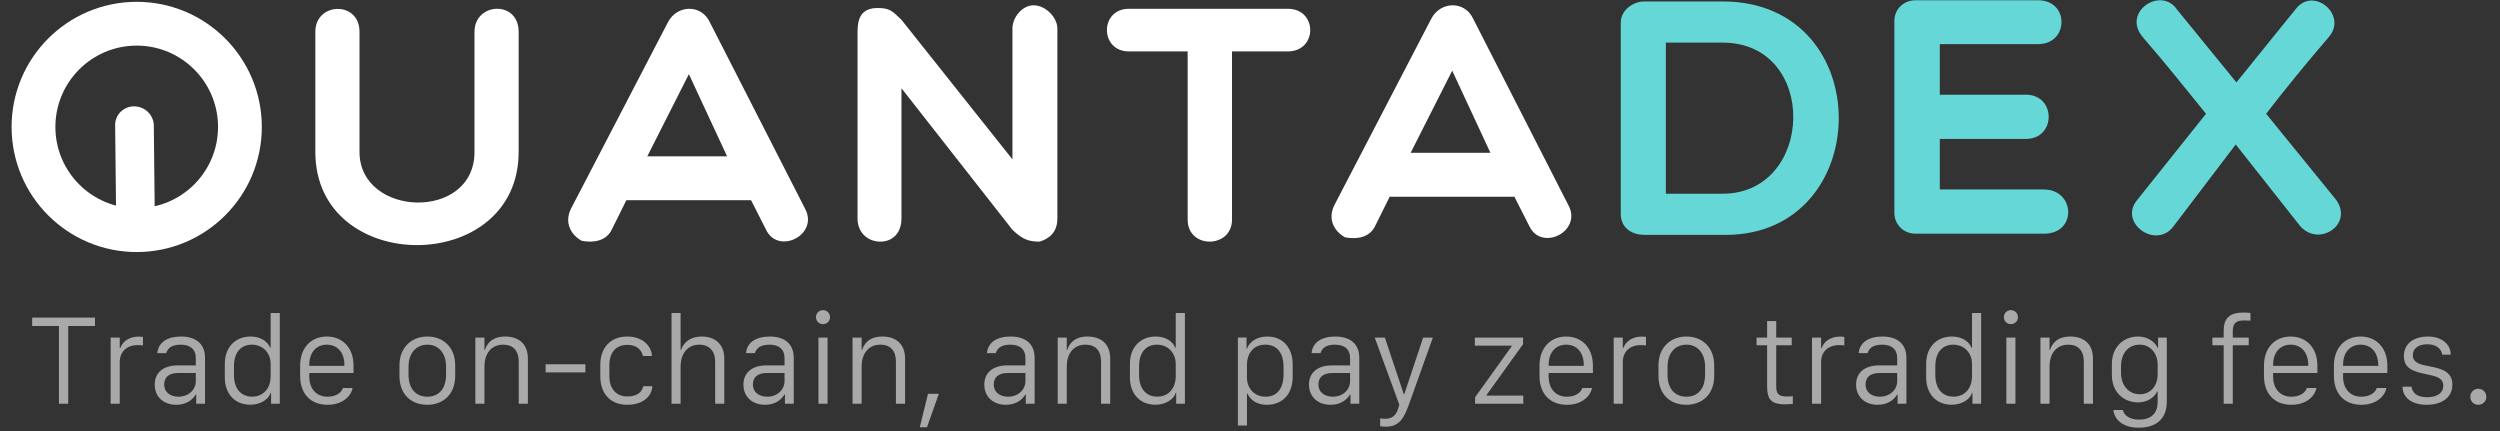 <?xml version="1.0" encoding="UTF-8"?>
<svg width="174px" height="30px" viewBox="0 0 174 30" version="1.1" xmlns="http://www.w3.org/2000/svg" xmlns:xlink="http://www.w3.org/1999/xlink">
    <rect x="0" y="0" width="174" height="30" fill="#333333" stroke="none"/>
    <!-- Generator: Sketch 52.6 (67491) - http://www.bohemiancoding.com/sketch -->
    <title>quantadex_link</title>
    <desc>Created with Sketch.</desc>
    <g id="--&gt;-EXCHANGE-MOBILE-V2" stroke="none" stroke-width="1" fill="none" fill-rule="evenodd">
        <g id="mobile_web_1" transform="translate(-98, -71)">
            <g id="property_selection" transform="translate(20.565, 43.339)">
                <g id="quantadex_link" transform="translate(77, 26)">
                    <path d="M5.183,29.759 L4.537,29.759 L4.537,24.35 L2.674,24.35 L2.674,23.765 L7.046,23.765 L7.046,24.35 L5.183,24.35 L5.183,29.759 Z M8.136,29.759 L8.136,25.158 L8.769,25.158 L8.769,25.896 L8.8,25.896 C8.914,25.576 9.261,25.088 10.1,25.088 C10.201,25.088 10.298,25.101 10.386,25.11 L10.386,25.703 C10.316,25.69 10.171,25.681 10.026,25.681 C9.217,25.681 8.769,26.178 8.769,26.863 L8.769,29.759 L8.136,29.759 Z M12.706,29.834 C11.814,29.834 11.203,29.276 11.203,28.428 C11.203,27.637 11.757,27.092 12.807,27.092 L14.064,27.092 L14.064,26.595 C14.064,25.945 13.651,25.65 13.01,25.65 C12.364,25.65 12.1,25.914 12.003,26.239 L11.384,26.239 C11.454,25.492 12.073,25.083 13.04,25.083 C13.959,25.083 14.706,25.497 14.706,26.582 L14.706,29.759 L14.091,29.759 L14.091,29.118 L14.06,29.118 C13.844,29.482 13.418,29.834 12.706,29.834 Z M12.86,29.271 C13.541,29.271 14.064,28.806 14.064,28.182 L14.064,27.624 L12.821,27.624 C12.139,27.624 11.863,27.966 11.863,28.415 C11.863,28.995 12.328,29.271 12.86,29.271 Z M17.879,25.083 C18.569,25.083 19.065,25.417 19.241,25.87 L19.272,25.87 L19.272,23.444 L19.909,23.444 L19.909,29.759 L19.302,29.759 L19.302,28.999 L19.272,28.999 C19.149,29.438 18.586,29.83 17.857,29.83 C16.789,29.83 16.081,29.083 16.081,27.931 L16.081,26.986 C16.081,25.822 16.82,25.083 17.879,25.083 Z M17.958,25.65 C17.206,25.65 16.719,26.195 16.719,27.145 L16.719,27.764 C16.719,28.709 17.206,29.267 17.98,29.267 C18.775,29.267 19.272,28.687 19.272,27.839 L19.272,26.991 C19.272,26.217 18.727,25.65 17.958,25.65 Z M23.24,29.834 C22.027,29.834 21.324,29.047 21.324,27.821 L21.324,27.109 C21.324,25.861 22.097,25.083 23.183,25.083 C24.268,25.083 25.042,25.861 25.042,27.109 L25.042,27.624 L21.961,27.624 L21.961,27.865 C21.961,28.669 22.405,29.271 23.236,29.271 C23.842,29.271 24.22,28.968 24.303,28.665 L24.976,28.665 C24.906,29.14 24.361,29.834 23.24,29.834 Z M21.961,27.127 L24.405,27.127 L24.405,27.052 C24.405,26.195 23.917,25.65 23.183,25.65 C22.449,25.65 21.961,26.195 21.961,27.052 L21.961,27.127 Z M30.179,25.083 C31.273,25.083 32.117,25.809 32.117,27.096 L32.117,27.821 C32.117,29.109 31.278,29.834 30.179,29.834 C29.058,29.834 28.237,29.122 28.237,27.821 L28.237,27.096 C28.237,25.848 29.072,25.083 30.179,25.083 Z M30.183,25.65 C29.397,25.65 28.869,26.248 28.869,27.171 L28.869,27.755 C28.869,28.696 29.37,29.271 30.183,29.271 C30.988,29.271 31.48,28.7 31.48,27.755 L31.48,27.171 C31.48,26.248 30.966,25.65 30.183,25.65 Z M33.519,29.759 L33.519,25.158 L34.152,25.158 L34.152,26.015 L34.187,26.015 C34.305,25.633 34.635,25.083 35.602,25.083 C36.529,25.083 37.175,25.593 37.175,26.617 L37.175,29.759 L36.538,29.759 L36.538,26.819 C36.538,26.077 36.151,25.65 35.461,25.65 C34.573,25.65 34.152,26.336 34.152,27.167 L34.152,29.759 L33.519,29.759 Z M41.178,27.58 L38.41,27.58 L38.41,27.013 L41.178,27.013 L41.178,27.58 Z M42.216,27.852 L42.216,27.052 C42.216,25.848 42.941,25.083 44.088,25.083 C45.221,25.083 45.788,25.795 45.81,26.437 L45.177,26.437 C45.12,26.138 44.874,25.664 44.096,25.664 C43.283,25.664 42.848,26.213 42.848,27.087 L42.848,27.852 C42.848,28.718 43.323,29.254 44.101,29.254 C44.844,29.254 45.12,28.902 45.208,28.542 L45.841,28.542 C45.81,29.157 45.287,29.834 44.088,29.834 C42.936,29.834 42.216,29.078 42.216,27.852 Z M47.173,29.759 L47.173,23.444 L47.805,23.444 L47.805,26.015 L47.841,26.015 C47.937,25.677 48.324,25.083 49.291,25.083 C50.183,25.083 50.846,25.598 50.846,26.626 L50.846,29.759 L50.209,29.759 L50.209,26.828 C50.209,26.085 49.796,25.65 49.106,25.65 C48.245,25.65 47.805,26.332 47.805,27.167 L47.805,29.759 L47.173,29.759 Z M53.681,29.834 C52.789,29.834 52.178,29.276 52.178,28.428 C52.178,27.637 52.732,27.092 53.782,27.092 L55.039,27.092 L55.039,26.595 C55.039,25.945 54.626,25.65 53.984,25.65 C53.338,25.65 53.074,25.914 52.978,26.239 L52.358,26.239 C52.428,25.492 53.048,25.083 54.015,25.083 C54.933,25.083 55.68,25.497 55.68,26.582 L55.68,29.759 L55.065,29.759 L55.065,29.118 L55.034,29.118 C54.819,29.482 54.393,29.834 53.681,29.834 Z M53.835,29.271 C54.516,29.271 55.039,28.806 55.039,28.182 L55.039,27.624 L53.795,27.624 C53.114,27.624 52.837,27.966 52.837,28.415 C52.837,28.995 53.303,29.271 53.835,29.271 Z M57.399,29.759 L57.399,25.158 L58.032,25.158 L58.032,29.759 L57.399,29.759 Z M57.227,23.739 C57.227,23.453 57.443,23.247 57.711,23.247 C57.992,23.247 58.203,23.453 58.203,23.739 C58.203,24.011 57.992,24.222 57.711,24.222 C57.443,24.222 57.227,24.011 57.227,23.739 Z M59.772,29.759 L59.772,25.158 L60.405,25.158 L60.405,26.015 L60.44,26.015 C60.558,25.633 60.888,25.083 61.855,25.083 C62.782,25.083 63.428,25.593 63.428,26.617 L63.428,29.759 L62.791,29.759 L62.791,26.819 C62.791,26.077 62.404,25.65 61.714,25.65 C60.826,25.65 60.405,26.336 60.405,27.167 L60.405,29.759 L59.772,29.759 Z M64.953,31.398 L64.452,31.398 L65.023,29.069 L65.779,29.069 L64.953,31.398 Z M70.446,29.834 C69.554,29.834 68.943,29.276 68.943,28.428 C68.943,27.637 69.497,27.092 70.547,27.092 L71.804,27.092 L71.804,26.595 C71.804,25.945 71.391,25.65 70.749,25.65 C70.103,25.65 69.84,25.914 69.743,26.239 L69.123,26.239 C69.194,25.492 69.813,25.083 70.78,25.083 C71.698,25.083 72.446,25.497 72.446,26.582 L72.446,29.759 L71.83,29.759 L71.83,29.118 L71.8,29.118 C71.584,29.482 71.158,29.834 70.446,29.834 Z M70.6,29.271 C71.281,29.271 71.804,28.806 71.804,28.182 L71.804,27.624 L70.56,27.624 C69.879,27.624 69.602,27.966 69.602,28.415 C69.602,28.995 70.068,29.271 70.6,29.271 Z M74.05,29.759 L74.05,25.158 L74.682,25.158 L74.682,26.015 L74.718,26.015 C74.836,25.633 75.166,25.083 76.133,25.083 C77.06,25.083 77.706,25.593 77.706,26.617 L77.706,29.759 L77.069,29.759 L77.069,26.819 C77.069,26.077 76.682,25.65 75.992,25.65 C75.104,25.65 74.682,26.336 74.682,27.167 L74.682,29.759 L74.05,29.759 Z M80.874,25.083 C81.564,25.083 82.061,25.417 82.237,25.87 L82.267,25.87 L82.267,23.444 L82.905,23.444 L82.905,29.759 L82.298,29.759 L82.298,28.999 L82.267,28.999 C82.144,29.438 81.582,29.83 80.852,29.83 C79.784,29.83 79.077,29.083 79.077,27.931 L79.077,26.986 C79.077,25.822 79.815,25.083 80.874,25.083 Z M80.953,25.65 C80.202,25.65 79.714,26.195 79.714,27.145 L79.714,27.764 C79.714,28.709 80.202,29.267 80.975,29.267 C81.771,29.267 82.267,28.687 82.267,27.839 L82.267,26.991 C82.267,26.217 81.722,25.65 80.953,25.65 Z M88.609,29.834 C87.927,29.834 87.462,29.518 87.26,29.052 L87.224,29.052 L87.224,31.28 L86.592,31.28 L86.592,25.154 L87.194,25.154 L87.194,25.918 L87.229,25.918 C87.4,25.448 87.919,25.083 88.635,25.083 C89.707,25.083 90.406,25.839 90.406,27.03 L90.406,27.883 C90.406,29.096 89.69,29.834 88.609,29.834 Z M88.525,29.271 C89.29,29.271 89.769,28.722 89.769,27.733 L89.769,27.188 C89.769,26.204 89.299,25.65 88.503,25.65 C87.708,25.65 87.224,26.213 87.224,27.074 L87.224,27.931 C87.224,28.713 87.752,29.271 88.525,29.271 Z M93.043,29.834 C92.151,29.834 91.54,29.276 91.54,28.428 C91.54,27.637 92.094,27.092 93.144,27.092 L94.401,27.092 L94.401,26.595 C94.401,25.945 93.988,25.65 93.346,25.65 C92.7,25.65 92.436,25.914 92.34,26.239 L91.72,26.239 C91.79,25.492 92.41,25.083 93.377,25.083 C94.295,25.083 95.042,25.497 95.042,26.582 L95.042,29.759 L94.427,29.759 L94.427,29.118 L94.396,29.118 C94.181,29.482 93.755,29.834 93.043,29.834 Z M93.197,29.271 C93.878,29.271 94.401,28.806 94.401,28.182 L94.401,27.624 L93.157,27.624 C92.476,27.624 92.199,27.966 92.199,28.415 C92.199,28.995 92.665,29.271 93.197,29.271 Z M100.162,25.158 L98.501,29.799 L98.386,30.098 C98.048,31.003 97.617,31.359 96.897,31.359 C96.774,31.359 96.602,31.346 96.492,31.324 L96.492,30.783 C96.567,30.796 96.739,30.81 96.822,30.81 C97.327,30.81 97.604,30.585 97.758,30.062 L97.828,29.83 L96.115,25.158 L96.822,25.158 L98.14,29.1 L98.171,29.1 L99.485,25.158 L100.162,25.158 Z M103.102,29.759 L103.102,29.307 L105.646,25.765 L105.646,25.721 L103.084,25.721 L103.084,25.158 L106.442,25.158 L106.442,25.615 L103.893,29.162 L103.893,29.197 L106.455,29.197 L106.455,29.759 L103.102,29.759 Z M109.5,29.834 C108.287,29.834 107.584,29.047 107.584,27.821 L107.584,27.109 C107.584,25.861 108.358,25.083 109.443,25.083 C110.529,25.083 111.302,25.861 111.302,27.109 L111.302,27.624 L108.221,27.624 L108.221,27.865 C108.221,28.669 108.665,29.271 109.496,29.271 C110.102,29.271 110.48,28.968 110.564,28.665 L111.236,28.665 C111.166,29.14 110.621,29.834 109.5,29.834 Z M108.221,27.127 L110.665,27.127 L110.665,27.052 C110.665,26.195 110.177,25.65 109.443,25.65 C108.709,25.65 108.221,26.195 108.221,27.052 L108.221,27.127 Z M112.748,29.759 L112.748,25.158 L113.381,25.158 L113.381,25.896 L113.411,25.896 C113.526,25.576 113.873,25.088 114.712,25.088 C114.813,25.088 114.91,25.101 114.998,25.11 L114.998,25.703 C114.927,25.69 114.782,25.681 114.637,25.681 C113.829,25.681 113.381,26.178 113.381,26.863 L113.381,29.759 L112.748,29.759 Z M117.806,25.083 C118.9,25.083 119.744,25.809 119.744,27.096 L119.744,27.821 C119.744,29.109 118.905,29.834 117.806,29.834 C116.685,29.834 115.864,29.122 115.864,27.821 L115.864,27.096 C115.864,25.848 116.698,25.083 117.806,25.083 Z M117.81,25.65 C117.024,25.65 116.496,26.248 116.496,27.171 L116.496,27.755 C116.496,28.696 116.997,29.271 117.81,29.271 C118.615,29.271 119.107,28.7 119.107,27.755 L119.107,27.171 C119.107,26.248 118.593,25.65 117.81,25.65 Z M123.427,25.158 L123.427,24.007 L124.059,24.007 L124.059,25.158 L125.14,25.158 L125.14,25.69 L124.059,25.69 L124.059,28.542 C124.059,29.109 124.244,29.258 124.837,29.258 C124.947,29.258 125.136,29.245 125.215,29.236 L125.215,29.768 C125.145,29.781 124.828,29.803 124.683,29.803 C123.633,29.803 123.427,29.395 123.427,28.511 L123.427,25.69 L122.693,25.69 L122.693,25.158 L123.427,25.158 Z M126.551,29.759 L126.551,25.158 L127.184,25.158 L127.184,25.896 L127.215,25.896 C127.329,25.576 127.676,25.088 128.515,25.088 C128.616,25.088 128.713,25.101 128.801,25.11 L128.801,25.703 C128.731,25.69 128.586,25.681 128.441,25.681 C127.632,25.681 127.184,26.178 127.184,26.863 L127.184,29.759 L126.551,29.759 Z M131.121,29.834 C130.229,29.834 129.618,29.276 129.618,28.428 C129.618,27.637 130.172,27.092 131.222,27.092 L132.479,27.092 L132.479,26.595 C132.479,25.945 132.066,25.65 131.425,25.65 C130.779,25.65 130.515,25.914 130.418,26.239 L129.799,26.239 C129.869,25.492 130.489,25.083 131.455,25.083 C132.374,25.083 133.121,25.497 133.121,26.582 L133.121,29.759 L132.506,29.759 L132.506,29.118 L132.475,29.118 C132.26,29.482 131.833,29.834 131.121,29.834 Z M131.275,29.271 C131.956,29.271 132.479,28.806 132.479,28.182 L132.479,27.624 L131.236,27.624 C130.554,27.624 130.278,27.966 130.278,28.415 C130.278,28.995 130.743,29.271 131.275,29.271 Z M136.294,25.083 C136.984,25.083 137.48,25.417 137.656,25.87 L137.687,25.87 L137.687,23.444 L138.324,23.444 L138.324,29.759 L137.718,29.759 L137.718,28.999 L137.687,28.999 C137.564,29.438 137.001,29.83 136.272,29.83 C135.204,29.83 134.496,29.083 134.496,27.931 L134.496,26.986 C134.496,25.822 135.235,25.083 136.294,25.083 Z M136.373,25.65 C135.621,25.65 135.134,26.195 135.134,27.145 L135.134,27.764 C135.134,28.709 135.621,29.267 136.395,29.267 C137.19,29.267 137.687,28.687 137.687,27.839 L137.687,26.991 C137.687,26.217 137.142,25.65 136.373,25.65 Z M140.077,29.759 L140.077,25.158 L140.71,25.158 L140.71,29.759 L140.077,29.759 Z M139.906,23.739 C139.906,23.453 140.121,23.247 140.389,23.247 C140.671,23.247 140.882,23.453 140.882,23.739 C140.882,24.011 140.671,24.222 140.389,24.222 C140.121,24.222 139.906,24.011 139.906,23.739 Z M142.45,29.759 L142.45,25.158 L143.083,25.158 L143.083,26.015 L143.118,26.015 C143.237,25.633 143.567,25.083 144.533,25.083 C145.461,25.083 146.107,25.593 146.107,26.617 L146.107,29.759 L145.469,29.759 L145.469,26.819 C145.469,26.077 145.083,25.65 144.393,25.65 C143.505,25.65 143.083,26.336 143.083,27.167 L143.083,29.759 L142.45,29.759 Z M149.31,30.867 C150.172,30.867 150.607,30.405 150.607,29.645 L150.607,28.907 L150.572,28.907 C150.405,29.285 149.939,29.667 149.249,29.667 C148.229,29.667 147.421,28.946 147.421,27.76 L147.421,27 C147.421,25.8 148.238,25.083 149.244,25.083 C149.974,25.083 150.462,25.519 150.611,25.879 L150.637,25.879 L150.637,25.158 L151.244,25.158 L151.244,29.623 C151.244,30.845 150.466,31.429 149.284,31.429 C148.155,31.429 147.592,30.84 147.526,30.199 L148.19,30.199 C148.247,30.542 148.638,30.867 149.31,30.867 Z M149.363,25.65 C148.576,25.65 148.058,26.239 148.058,27.149 L148.058,27.61 C148.058,28.507 148.607,29.1 149.372,29.1 C150.176,29.1 150.607,28.437 150.607,27.747 L150.607,27.026 C150.607,26.31 150.145,25.65 149.363,25.65 Z M155.203,29.759 L155.203,25.69 L154.417,25.69 L154.417,25.158 L155.203,25.158 L155.203,24.679 C155.203,23.818 155.603,23.414 156.574,23.414 C156.768,23.414 156.983,23.431 157.067,23.44 L157.067,23.98 C156.992,23.972 156.768,23.963 156.649,23.963 C156.078,23.963 155.836,24.139 155.836,24.723 L155.836,25.158 L156.948,25.158 L156.948,25.69 L155.836,25.69 L155.836,29.759 L155.203,29.759 Z M159.923,29.834 C158.71,29.834 158.007,29.047 158.007,27.821 L158.007,27.109 C158.007,25.861 158.781,25.083 159.866,25.083 C160.951,25.083 161.725,25.861 161.725,27.109 L161.725,27.624 L158.644,27.624 L158.644,27.865 C158.644,28.669 159.088,29.271 159.919,29.271 C160.525,29.271 160.903,28.968 160.987,28.665 L161.659,28.665 C161.589,29.14 161.044,29.834 159.923,29.834 Z M158.644,27.127 L161.088,27.127 L161.088,27.052 C161.088,26.195 160.6,25.65 159.866,25.65 C159.132,25.65 158.644,26.195 158.644,27.052 L158.644,27.127 Z M164.792,29.834 C163.579,29.834 162.876,29.047 162.876,27.821 L162.876,27.109 C162.876,25.861 163.65,25.083 164.735,25.083 C165.821,25.083 166.594,25.861 166.594,27.109 L166.594,27.624 L163.513,27.624 L163.513,27.865 C163.513,28.669 163.957,29.271 164.788,29.271 C165.394,29.271 165.772,28.968 165.856,28.665 L166.528,28.665 C166.458,29.14 165.913,29.834 164.792,29.834 Z M163.513,27.127 L165.957,27.127 L165.957,27.052 C165.957,26.195 165.469,25.65 164.735,25.65 C164.001,25.65 163.513,26.195 163.513,27.052 L163.513,27.127 Z M167.745,26.446 C167.745,25.505 168.532,25.083 169.402,25.083 C170.404,25.083 171.006,25.633 171.006,26.345 L170.408,26.345 C170.382,26.011 170.07,25.62 169.376,25.62 C168.804,25.62 168.369,25.883 168.369,26.375 C168.369,26.947 168.949,27.043 169.516,27.153 C170.378,27.316 171.12,27.531 171.12,28.432 C171.12,29.337 170.373,29.834 169.341,29.834 C168.321,29.834 167.653,29.359 167.653,28.573 L168.277,28.573 C168.334,28.995 168.633,29.307 169.367,29.307 C170.132,29.307 170.488,28.964 170.488,28.507 C170.488,27.953 169.96,27.839 169.305,27.707 C168.435,27.522 167.745,27.329 167.745,26.446 Z M172.368,29.285 C172.368,28.959 172.615,28.718 172.918,28.718 C173.239,28.718 173.485,28.959 173.485,29.285 C173.485,29.592 173.239,29.834 172.918,29.834 C172.615,29.834 172.368,29.592 172.368,29.285 Z" id="Trade-on-chain,-and" fill="#FFFFFF" opacity="0.578"></path>
                    <g id="logo" transform="translate(0.467, 0.953)">
                        <path d="M119.859,3.673 L115.912,3.673 L115.912,14.191 L119.859,14.191 C126.279,14.191 126.564,3.673 119.859,3.673 Z M120.073,17.055 L114.414,17.055 C113.63,17.055 112.774,16.632 112.774,15.599 L112.774,2.264 C112.774,1.419 113.63,0.809 114.414,0.809 L119.859,0.809 C130.725,0.809 130.488,17.055 120.073,17.055 Z M142.23,16.973 L133.29,16.973 C132.458,16.973 131.816,16.339 131.816,15.517 L131.816,2.182 C131.816,1.337 132.458,0.726 133.29,0.726 L141.826,0.726 C144.013,0.726 143.966,3.778 141.826,3.778 L134.978,3.778 L134.978,7.3 L140.97,7.3 C143.086,7.3 143.086,10.376 140.97,10.376 L134.978,10.376 L134.978,13.897 L142.23,13.897 C144.394,13.897 144.56,16.973 142.23,16.973 Z M151.486,1.372 L155.623,6.443 L159.76,1.325 C160.996,-0.271 163.398,1.771 162.043,3.297 C160.616,4.964 159.118,6.772 157.691,8.626 L162.542,14.59 C163.85,16.351 161.234,18.041 159.95,16.304 L155.575,10.763 L151.272,16.421 C150.059,18.135 147.372,16.21 148.727,14.613 L153.507,8.626 C152.009,6.772 150.558,4.964 149.108,3.297 C147.61,1.536 150.392,-0.271 151.486,1.372 Z" id="DEX" fill="#66D7D7"></path>
                        <g id="Group-34" transform="translate(0.746, 0.671)" fill="#FFFFFF">
                            <g id="quanta" transform="translate(0.029, 0.164)">
                                <path d="M41.775,15.846 C41.399,16.633 40.528,16.795 39.681,16.633 C38.928,16.216 38.458,15.383 38.928,14.41 L45.681,1.422 C46.316,0.194 48.01,0.148 48.598,1.422 L55.232,14.41 C56.197,16.216 53.35,17.652 52.503,15.846 L51.468,13.808 L42.787,13.808 L41.775,15.846 Z M44.245,10.752 L49.798,10.752 L47.139,5.033 L44.245,10.752 Z" id="Combined-Shape-Copy-67"></path>
                                <path d="M58.878,15.071 L58.878,2.095 C58.878,1.251 59.065,0.43 60.278,0.43 C61.118,0.43 61.305,0.641 61.935,1.251 L69.659,10.965 L69.659,1.861 C69.659,1.087 70.336,0.242 71.129,0.242 C71.969,0.242 72.786,1.087 72.786,1.861 L72.786,15.071 C72.786,16.103 72.156,16.502 71.549,16.69 C70.733,16.69 70.336,16.502 69.659,15.868 L61.935,6.014 L61.935,15.071 C61.935,16.103 61.305,16.69 60.465,16.69 C59.625,16.69 58.878,16.103 58.878,15.071 Z" id="Path-Copy-22"></path>
                                <path d="M81.854,15.159 L81.854,3.451 L77.761,3.451 C75.726,3.451 75.726,0.484 77.761,0.484 L88.824,0.484 C90.905,0.484 90.905,3.451 88.824,3.451 L84.941,3.451 L84.941,15.159 C84.941,17.176 81.854,17.223 81.854,15.159 Z" id="Path-Copy-21"></path>
                                <path d="M32.217,10.451 L32.217,2.087 C32.217,0.031 35.291,-0.131 35.291,2.087 L35.291,10.451 C35.291,19.092 21.141,19.092 21.141,10.451 L21.141,2.087 C21.141,0.008 24.215,-0.085 24.215,2.087 L24.215,10.451 C24.215,15.002 32.217,15.28 32.217,10.451 Z" id="UANTA-Copy-16"></path>
                                <path d="M94.903,15.604 C94.526,16.391 93.656,16.553 92.809,16.391 C92.056,15.974 91.586,15.141 92.056,14.168 L98.808,1.18 C99.444,-0.047 101.137,-0.094 101.726,1.18 L108.36,14.168 C109.325,15.974 106.478,17.41 105.631,15.604 L104.596,13.566 L95.914,13.566 L94.903,15.604 Z M97.373,10.51 L102.926,10.51 L100.267,4.791 L97.373,10.51 Z" id="Combined-Shape-Copy-64"></path>
                                <g id="Group-9">
                                    <path d="M8.708,17.415 C3.899,17.415 1.10134124e-13,13.517 1.10134124e-13,8.708 C1.10134124e-13,3.899 3.899,-1.42108547e-14 8.708,-1.42108547e-14 C13.517,-1.42108547e-14 17.415,3.899 17.415,8.708 C17.415,13.517 13.517,17.415 8.708,17.415 Z M8.708,14.368 C11.834,14.368 14.368,11.834 14.368,8.708 C14.368,5.582 11.834,3.048 8.708,3.048 C5.582,3.048 3.048,5.582 3.048,8.708 C3.048,11.834 5.582,14.368 8.708,14.368 Z" id="Combined-Shape-Copy-66"></path>
                                    <path d="M5.957,9.546 C5.613,8.899 5.872,8.103 6.535,7.767 C7.198,7.432 8.014,7.685 8.358,8.332 L11.216,14.037 C11.56,14.684 11.301,15.48 10.638,15.816 C9.975,16.151 9.159,15.898 8.815,15.251 L5.957,9.546 Z" id="Path-6-Copy-25" transform="translate(8.587, 11.792) rotate(26) translate(-8.587, -11.792) "></path>
                                </g>
                            </g>
                        </g>
                    </g>
                </g>
            </g>
        </g>
    </g>
</svg>